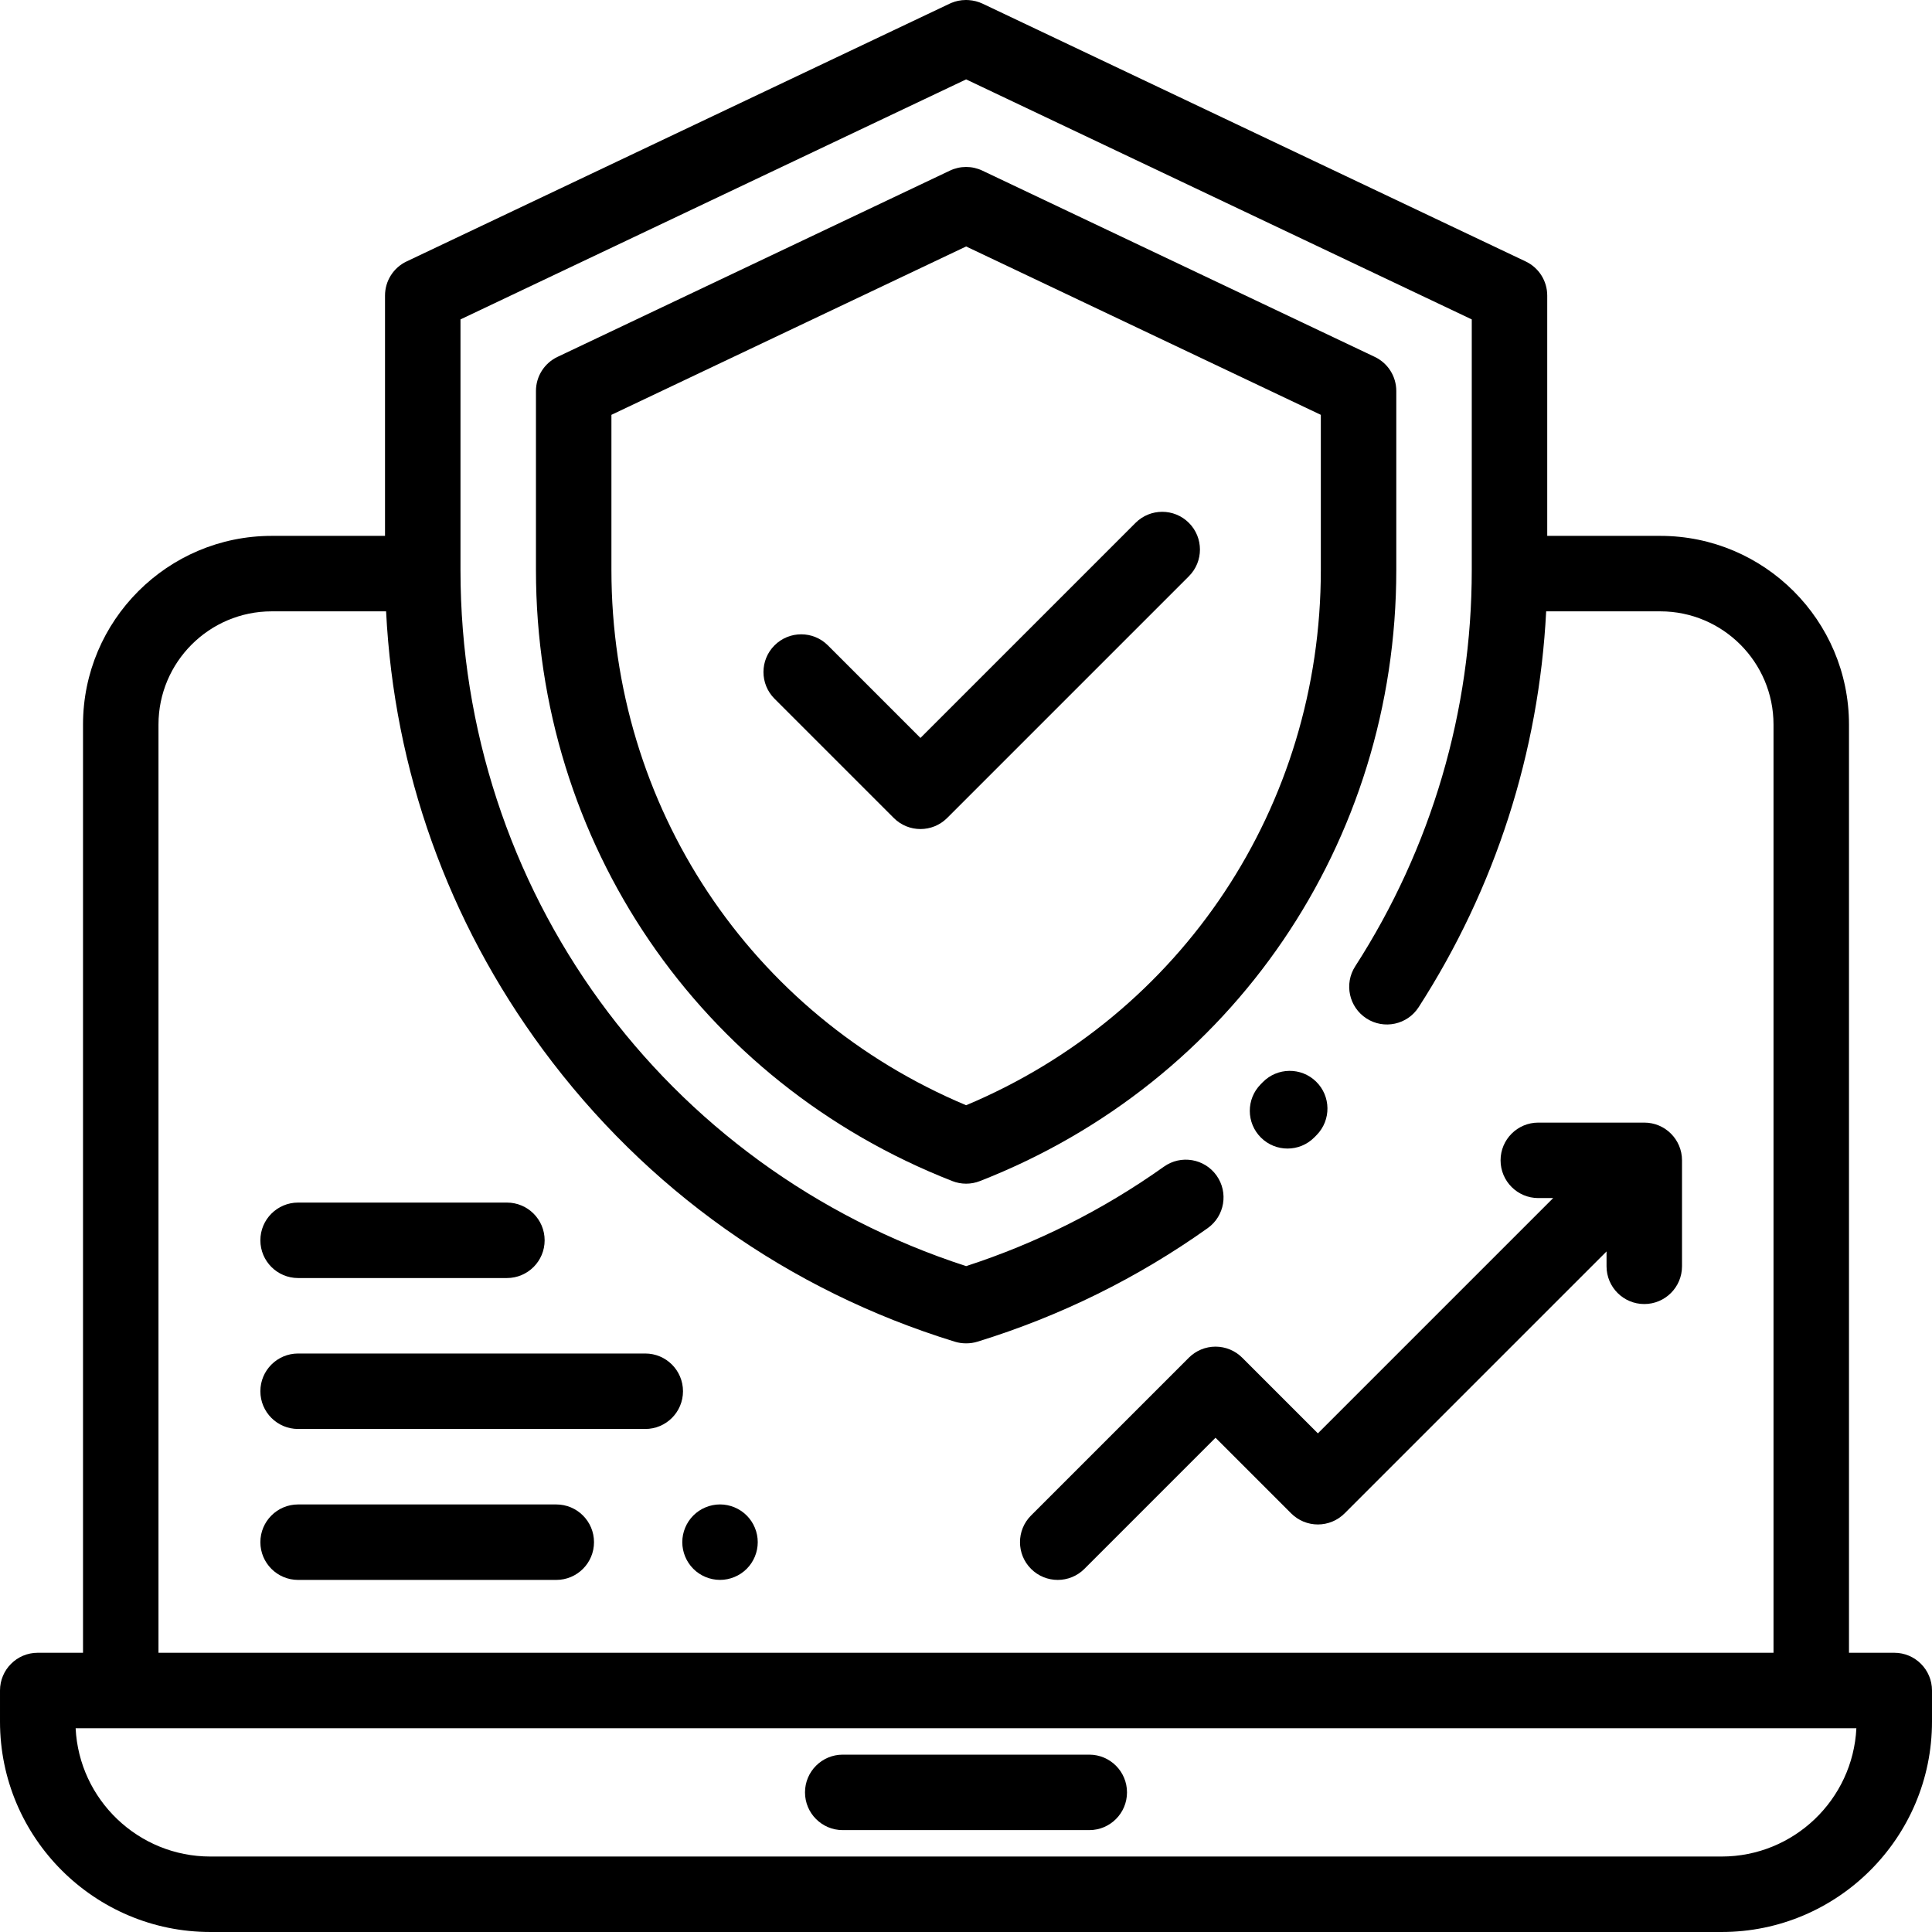 <?xml version="1.0" encoding="iso-8859-1"?>
<!-- Generator: Adobe Illustrator 19.0.0, SVG Export Plug-In . SVG Version: 6.00 Build 0)  -->
<svg version="1.1" id="Capa_1" xmlns="http://www.w3.org/2000/svg" xmlns:xlink="http://www.w3.org/1999/xlink" x="0px" y="0px"
	 viewBox="0 0 512.001 512.001" style="enable-background:new 0 0 512.001 512.001;" xml:space="preserve">
<g>
	<g>
		<path d="M502.001,438.001h-12V192.013c0-27.57-22.43-50-50-50h-29.967V78.322c0-3.861-2.223-7.378-5.712-9.034L260.389,0.967
			c-1.123-0.533-2.397-0.852-3.653-0.94c-0.228-0.016-0.458-0.025-0.689-0.026c0,0-0.001,0-0.002,0c-0.005,0-0.012,0.002-0.017,0
			c-0.013,0-0.026,0-0.04,0c-0.014-0.001-0.027,0-0.04,0c-0.015-0.003-0.012,0-0.018,0h-0.001c-1.344,0.005-2.623,0.275-3.788,0.76
			c-0.156,0.064-0.311,0.133-0.464,0.206L107.746,69.288c-3.489,1.656-5.712,5.172-5.712,9.034v63.691H72.001
			c-27.57,0-50,22.43-50,50v245.988h-12c-5.523,0-10,4.478-10,10v8.25c0,30.74,25.009,55.75,55.75,55.75h400.5
			c30.741,0,55.75-25.01,55.75-55.75v-8.25C512.001,442.478,507.524,438.001,502.001,438.001z M42,192.013L42,192.013
			c0.001-16.542,13.459-30,30.001-30h30.317c2.109,42.075,16.36,82.028,41.553,116.149c27.37,37.069,65.114,63.832,109.152,77.396
			c0.954,0.294,1.946,0.443,2.943,0.443h0.135c0.998,0,1.99-0.149,2.944-0.443c21.884-6.74,42.409-16.862,61.002-30.085
			c4.501-3.2,5.555-9.443,2.354-13.944c-3.199-4.5-9.442-5.556-13.944-2.354c-16.036,11.402-33.66,20.263-52.425,26.36
			c-80.276-26.061-133.999-99.813-133.999-184.47v-66.42l134-63.606l134,63.606v66.419c0,37.337-10.681,73.652-30.888,105.019
			c-2.991,4.643-1.652,10.832,2.991,13.822c4.643,2.992,10.831,1.651,13.822-2.99c20.311-31.529,31.893-67.589,33.792-104.902H440
			c16.542,0,30,13.458,30,30v245.988H42V192.013z M456.251,492.001h-400.5c-19.125,0-34.792-15.098-35.708-34h471.915
			C491.042,476.903,475.376,492.001,456.251,492.001z"/>
	</g>
</g>
<g>
	<g>
		<path d="M288.667,465.001h-65.333c-5.523,0-10,4.478-10,10c0,5.522,4.477,10,10,10h65.333c5.523,0,10-4.478,10-10
			C298.667,469.479,294.19,465.001,288.667,465.001z"/>
	</g>
</g>
<g>
	<g>
		<path d="M435.751,297.501h-28.083c-5.523,0-10,4.478-10,10c0,5.522,4.477,10,10,10h3.941l-62.356,62.356L329.2,359.803
			c-1.875-1.875-4.419-2.929-7.071-2.929c-2.652,0-5.196,1.054-7.071,2.929l-41.82,41.82c-3.905,3.905-3.905,10.237,0,14.143
			c1.953,1.952,4.512,2.929,7.071,2.929s5.119-0.977,7.071-2.929l34.749-34.749l20.053,20.054c1.875,1.875,4.419,2.929,7.071,2.929
			c2.652,0,5.196-1.054,7.071-2.929l69.427-69.427v3.941c0,5.522,4.477,10,10,10s10-4.478,10-10v-28.084
			C445.751,301.978,441.274,297.501,435.751,297.501z"/>
	</g>
</g>
<g>
	<g>
		<path d="M171.001,358.695h-92c-5.523,0-10,4.478-10,10c0,5.522,4.477,10,10,10h92c5.523,0,10-4.478,10-10
			C181.001,363.173,176.524,358.695,171.001,358.695z"/>
	</g>
</g>
<g>
	<g>
		<path d="M197.881,401.621c-1.86-1.861-4.43-2.931-7.07-2.931c-2.63,0-5.21,1.07-7.07,2.931c-1.86,1.859-2.93,4.439-2.93,7.069
			c0,2.641,1.07,5.21,2.93,7.07c1.86,1.87,4.44,2.93,7.07,2.93s5.21-1.06,7.07-2.93c1.87-1.86,2.93-4.43,2.93-7.07
			C200.811,406.06,199.751,403.48,197.881,401.621z"/>
	</g>
</g>
<g>
	<g>
		<path d="M147.417,398.695H79.001c-5.523,0-10,4.478-10,10c0,5.522,4.477,10,10,10h68.417c5.523,0,10-4.478,10-10
			C157.418,403.173,152.94,398.695,147.417,398.695z"/>
	</g>
</g>
<g>
	<g>
		<path d="M134.335,318.695H79.001c-5.523,0-10,4.478-10,10c0,5.522,4.477,10,10,10h55.334c5.523,0,10-4.478,10-10
			C144.335,323.173,139.858,318.695,134.335,318.695z"/>
	</g>
</g>
<g>
	<g>
		<path d="M348.78,286.638c-3.948-3.862-10.279-3.79-14.141,0.159l-0.545,0.555c-3.881,3.93-3.841,10.261,0.088,14.142
			c1.949,1.925,4.488,2.885,7.026,2.885c2.58,0,5.16-0.992,7.116-2.974l0.615-0.625C352.8,296.831,352.729,290.5,348.78,286.638z"/>
	</g>
</g>
<g>
	<g>
		<path d="M364.322,94.578l-104-49.366c-2.714-1.288-5.862-1.288-8.576,0l-104,49.366c-3.489,1.656-5.712,5.172-5.712,9.034v47.452
			c0,72.17,43.319,135.734,110.359,161.938c1.17,0.458,2.406,0.687,3.641,0.687s2.47-0.229,3.641-0.687
			c67.041-26.204,110.359-89.769,110.359-161.938v-47.452C370.034,99.75,367.811,96.234,364.322,94.578z M350.034,151.064
			c0,62.556-36.765,117.804-94,141.836c-57.235-24.031-94-79.28-94-141.836v-41.129l94-44.62l94,44.62V151.064z"/>
	</g>
</g>
<g>
	<g>
		<path d="M315.071,138.565c-3.905-3.906-10.237-3.905-14.143,0l-56.997,56.997l-24.532-24.534c-3.905-3.905-10.237-3.905-14.143,0
			c-3.906,3.905-3.905,10.237,0,14.143l31.605,31.605c1.953,1.953,4.512,2.929,7.071,2.929s5.119-0.976,7.071-2.929l64.068-64.068
			C318.976,148.803,318.976,142.471,315.071,138.565z"/>
	</g>
</g>
<g>
</g>
<g>
</g>
<g>
</g>
<g>
</g>
<g>
</g>
<g>
</g>
<g>
</g>
<g>
</g>
<g>
</g>
<g>
</g>
<g>
</g>
<g>
</g>
<g>
</g>
<g>
</g>
<g>
</g>
</svg>
